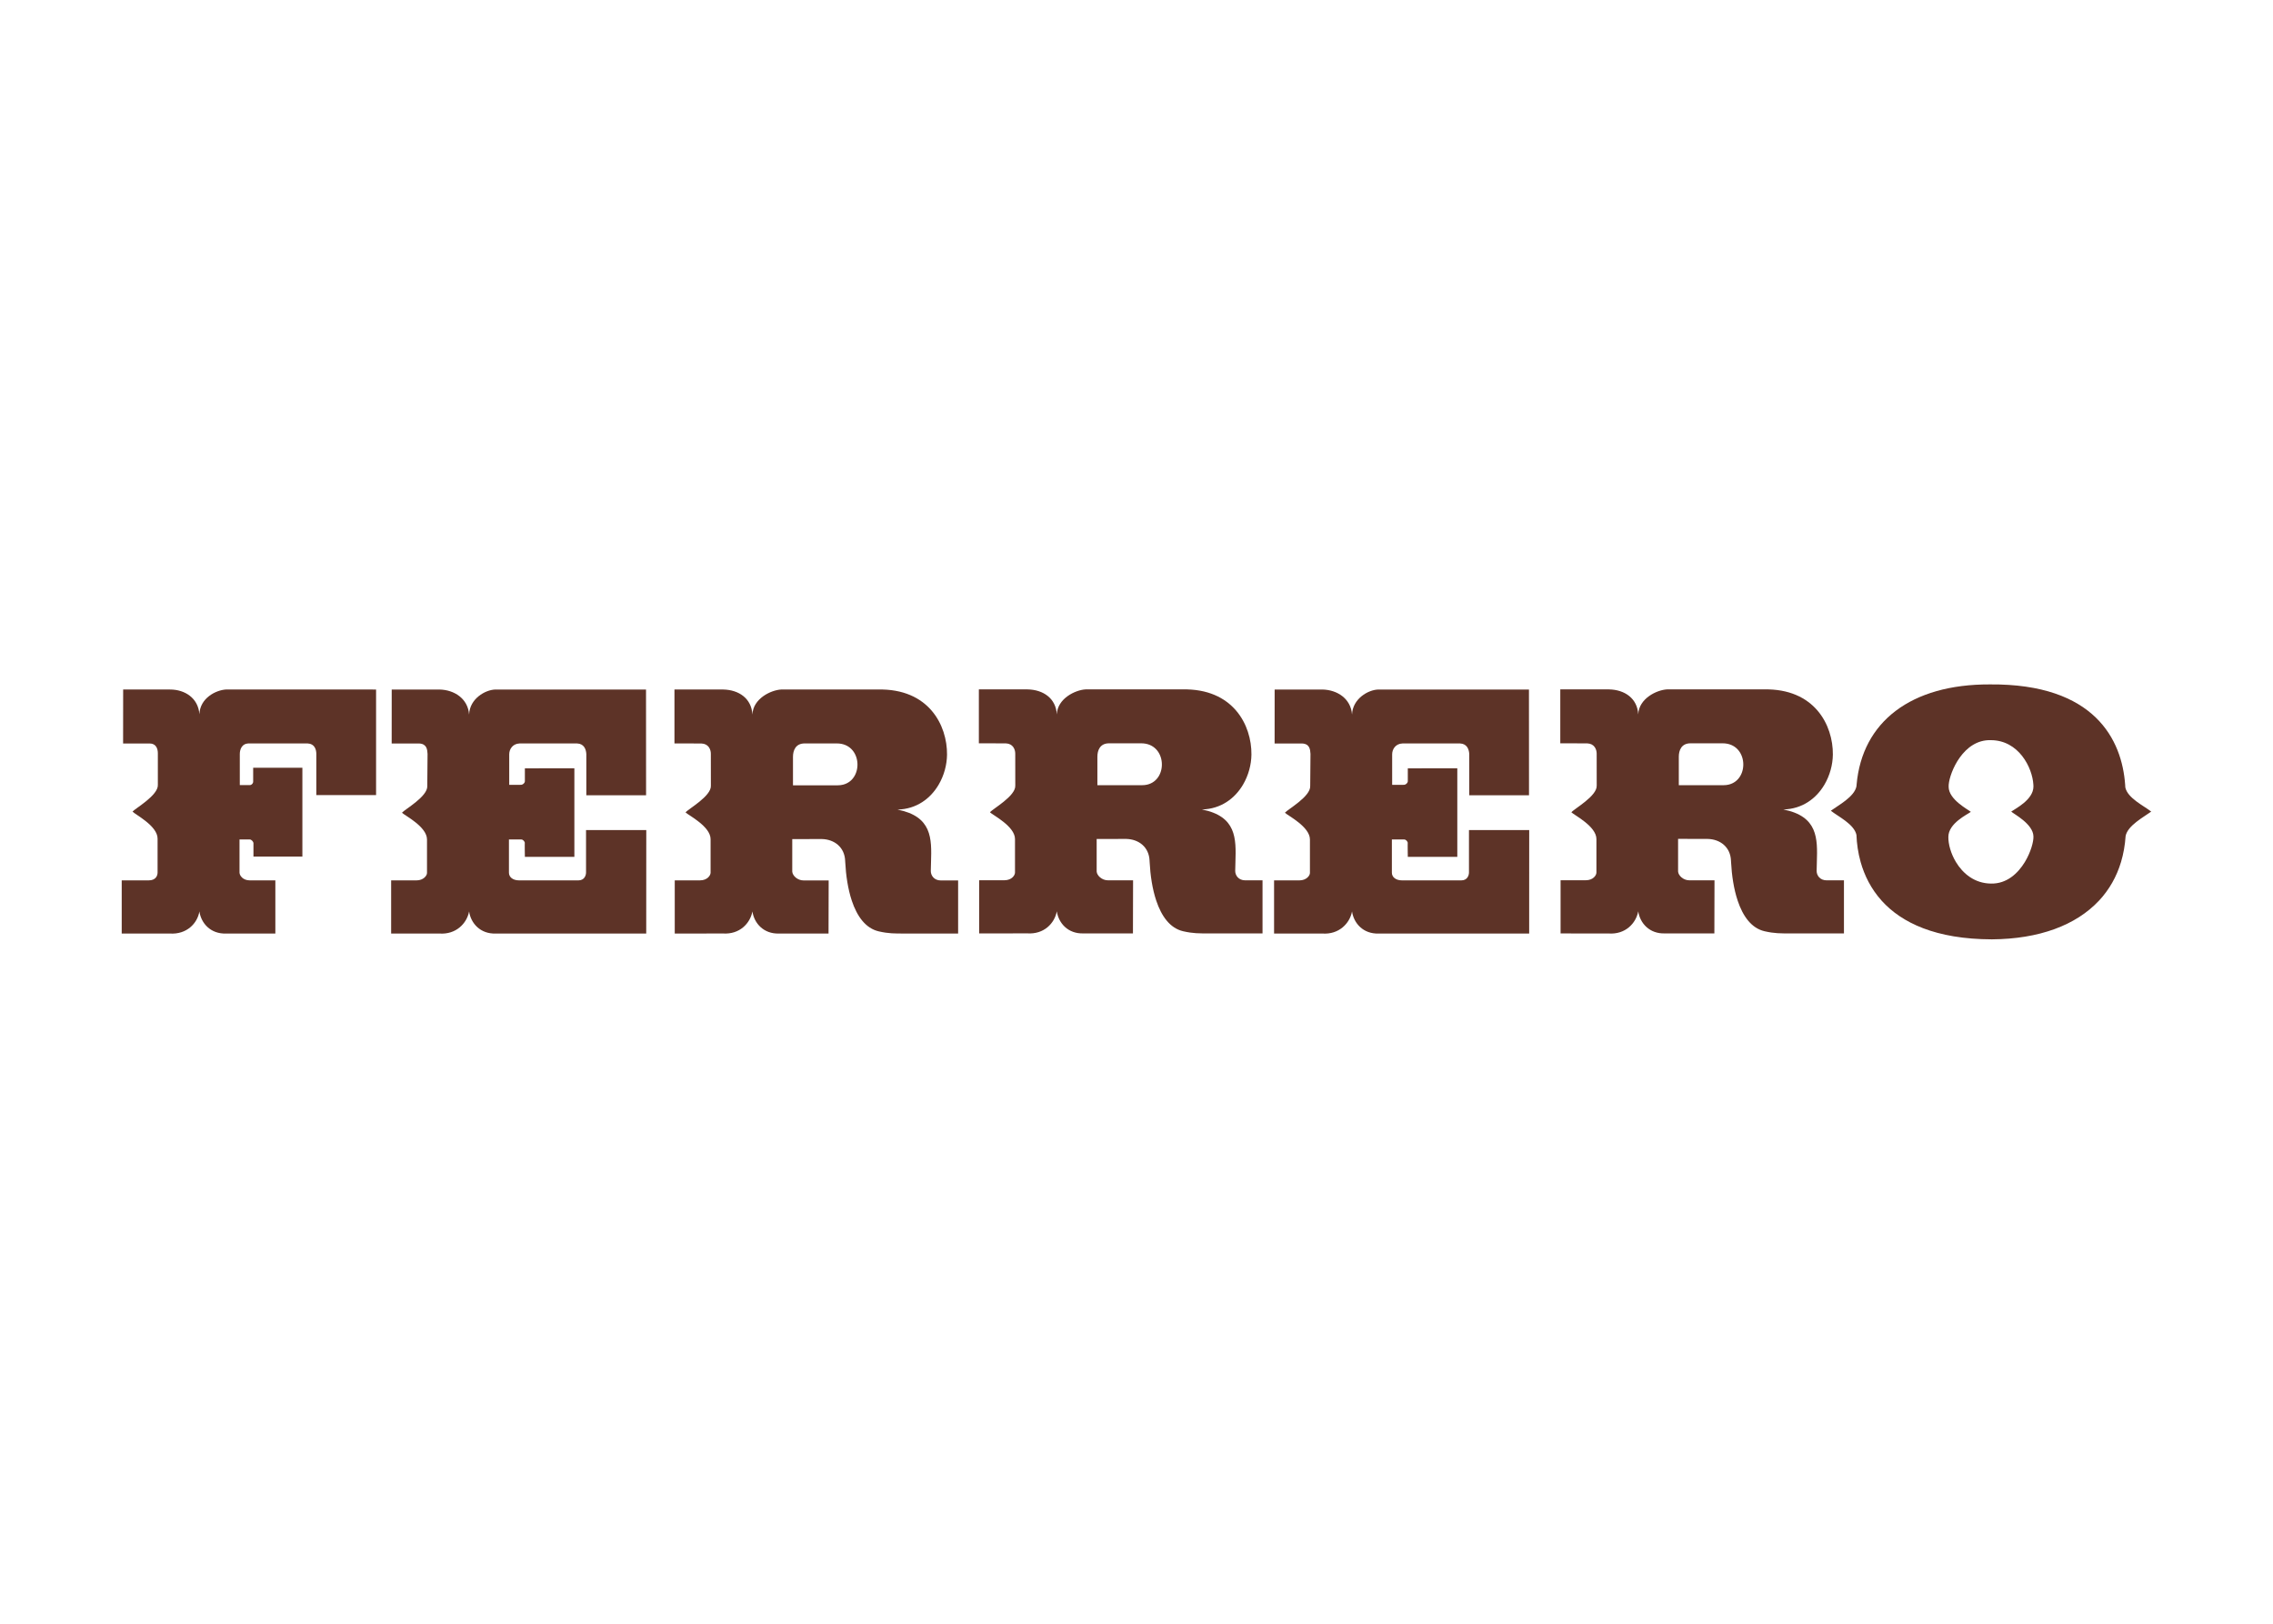 <svg clip-rule="evenodd" fill-rule="evenodd" stroke-linejoin="round" stroke-miterlimit="2" viewBox="0 0 560 400" xmlns="http://www.w3.org/2000/svg"><g fill="#5d3327" fill-rule="nonzero"><path d="m0 0v23.664l-33.611.007c-2.298-.125-5.87-1.924-5.998-5.556-.254 3.632-3.251 5.549-6.569 5.549h-10.522l-.012-12.095h5.942c1.466 0 1.848-1.187 1.848-2.207v-7.068c.128-2.358-5.103-5.291-5.677-5.994.639-.699 5.616-3.19 5.616-6.059v-7.589c0-.703-.385-1.769-1.98-1.769h-6.059v-11.92l10.779.003c3.765-.257 6.188 2.268 6.634 4.948.385-2.616 2.486-5.076 5.998-4.951h11.032v11.92h-5.741c-1.531 0-2.294 1.066-2.294 1.769v7.397h2.294c.382 0 .767-.446.831-.764v-3.061h10.969v19.899h-11.033v-3.126c0-.264-.181-.525-.419-.665-.11-.064-.227-.098-.348-.098h-2.23v6.977c0 1.084.51 2.294 1.848 2.358h13.395c1.466-.064 1.912-1.274 1.912-2.358v-9.211z" transform="matrix(1.099 0 0 -1.099 92.655 195.866)"/><path d="m0 0h13.395v2.37l-.012 21.331h-33.792c-2.234-.064-5.742-2.041-5.87-5.612-.253 3.571-3.315 5.548-6.633 5.612h-10.715l-.008-12.094h6.131c1.723-.064 1.852-1.312 1.912-2.332l-.06-6.905v-.291c.124-2.359-5.042-5.231-5.677-5.995.635-.638 5.612-3.125 5.612-5.994v-7.51c0-.574-.767-1.659-2.362-1.659h-5.677v-11.917h10.844c3.7-.253 6.123 2.268 6.633 4.947.385-2.615 2.487-5.075 5.998-4.947h33.71l.003 7.366.004 8.667.004 7.158h-13.504v-9.486c0-.703-.382-1.788-1.72-1.788h-13.27c-1.466 0-2.294.767-2.294 1.723v7.446h2.744c.446 0 .763-.446.828-.767-.065.321 0-3.126 0-3.126h11.096v19.846l-11.096-.007v-2.925c0-.276-.337-.643-.673-.741h-.011c-.05-.019-.099-.027-.144-.027l-2.68-.007v6.848c0 1.149.764 2.362 2.294 2.427h12.949c1.467-.065 1.977-1.214 2.041-2.362z" transform="matrix(1.099 0 0 -1.099 144.453 195.909)"/><path d="m0 0v11.898h-3.889c-1.47 0-2.234 1.085-2.234 2.105.008.68.03 1.357.049 2.03v.004c.163 5.28.238 10.216-7.51 11.743 4.286.117 7.401 2.483 9.222 5.586 1.214 2.063 1.849 4.456 1.875 6.723.064 6.573-4.082 14.862-15.5 14.608h-21.683c-2.298-.128-6.316-2.041-6.444-5.612-.193 3.571-2.997 5.548-6.569 5.612h-10.908v-12.083l6.051-.019c1.595-.064 2.106-1.338 2.106-2.294l.007-6.935v-.227c.129-2.359-5.102-5.231-5.677-5.994.639-.639 5.613-3.126 5.613-5.999v-7.506c0-.638-.763-1.723-2.358-1.723h-5.677v-11.928l10.779.019c3.764-.257 6.123 2.26 6.633 4.939.382-2.615 2.487-5.076 5.994-4.951h11.071l.018 7.367.012 4.535h-5.617c-1.402 0-2.487 1.085-2.547 1.98v7.287l6.633.012c2.804-.065 5.102-1.814 5.227-4.876.008-.091.012-.178.015-.268.151-2.994.605-6.051 1.474-8.67 1.168-3.497 3.084-6.195 6.04-6.879 2.234-.51 3.572-.484 5.805-.484zm-25.795 33.366c-.371-.095-.775-.144-1.214-.144h-10.011v6.391c0 1.402.574 2.997 2.615 2.997h7.208c5.699 0 6.115-8.065 1.402-9.244z" transform="matrix(1.099 0 0 -1.099 236.053 229.968)"/><path d="m0 0v7.34l-23.822-.004c1.168-3.481 3.08-6.172 6.028-6.852 2.23-.51 3.572-.484 5.802-.484zm-23.822 7.34h23.822v4.558h-3.889c-1.47 0-2.234 1.085-2.234 2.105.008.669.03 1.334.049 2 .163 5.291.254 10.25-7.513 11.777 4.278.117 7.389 2.471 9.21 5.559 1.221 2.071 1.864 4.475 1.89 6.75.064 6.573-4.082 14.865-15.5 14.608h-21.687c-2.294-.128-6.312-2.041-6.44-5.612-.193 3.571-2.997 5.548-6.569 5.612h-10.908v-12.083l6.051-.019c1.595-.06 2.106-1.338 2.106-2.294l.007-6.962v-.2c.129-2.359-5.102-5.231-5.677-5.994.639-.639 5.613-3.126 5.613-5.999v-7.506c0-.638-.763-1.723-2.358-1.723h-5.677v-11.925l10.779.016c3.764-.254 6.123 2.26 6.633 4.939.382-2.615 2.487-5.076 5.994-4.947h11.071l.018 7.34.012 4.558h-5.613c-1.406 0-2.491 1.085-2.551 1.98v7.287l6.633.012c2.804-.065 5.102-1.814 5.227-4.876.008-.098.012-.196.015-.295.155-2.997.609-6.058 1.486-8.666m-2.075 25.999c-.344-.075-.715-.117-1.112-.117h-10.011v6.391c0 1.402.574 2.997 2.615 2.997h7.208c5.741 0 6.122-8.182 1.3-9.271" transform="matrix(1.099 0 0 -1.099 311.049 229.94)"/><path d="m0 0h13.395v2.37l-.012 21.331h-33.792c-2.234-.064-5.742-2.041-5.87-5.612-.253 3.571-3.315 5.548-6.633 5.612h-10.715l-.008-12.094h6.131c1.723-.064 1.848-1.312 1.912-2.332l-.06-6.905-.004-.291c.128-2.359-5.038-5.231-5.673-5.995.635-.638 5.612-3.125 5.612-5.994v-7.51c0-.574-.767-1.659-2.362-1.659h-5.677v-11.917h10.844c3.7-.253 6.123 2.268 6.633 4.947.382-2.615 2.487-5.075 5.998-4.947h33.713v7.366l.004 8.667.004 7.158h-13.504v-9.486c0-.703-.382-1.788-1.724-1.788h-13.266c-1.466 0-2.294.767-2.294 1.723v7.446h2.744c.446 0 .763-.446.828-.767-.065.321 0-3.126 0-3.126h11.096v19.846l-11.096-.007v-2.925c0-.276-.337-.643-.673-.741h-.011c-.05-.019-.099-.027-.144-.027l-2.68-.007v6.848c0 1.149.764 2.362 2.294 2.427h12.949c1.467-.065 1.977-1.214 2.041-2.362z" transform="matrix(1.099 0 0 -1.099 361.981 195.909)"/><path d="m0 0v7.34l-23.822-.004c1.164-3.481 3.08-6.172 6.028-6.852 2.23-.51 3.572-.484 5.802-.484zm-23.822 7.34h23.822v4.558h-3.889c-1.47 0-2.234 1.085-2.234 2.105.008.669.027 1.334.049 2 .163 5.291.254 10.25-7.513 11.777 4.278.117 7.389 2.471 9.21 5.559 1.221 2.071 1.864 4.475 1.89 6.75.064 6.573-4.082 14.865-15.5 14.608h-21.687c-2.294-.128-6.312-2.041-6.44-5.612-.193 3.571-2.997 5.548-6.569 5.612h-10.908v-12.083l6.051-.019c1.595-.06 2.106-1.338 2.106-2.294l.007-6.962v-.2c.129-2.359-5.102-5.231-5.677-5.994.639-.639 5.613-3.126 5.613-5.999v-7.506c0-.638-.763-1.723-2.358-1.723h-5.677v-11.925l10.779-.011c3.761-.253 6.123 2.287 6.633 4.966.382-2.615 2.487-5.076 5.994-4.947h11.071l.018 7.34.012 4.558h-5.617c-1.402 0-2.487 1.085-2.547 1.98v7.314l6.633-.015c2.804-.065 5.102-1.814 5.227-4.876.008-.098.012-.196.015-.295.155-2.997.609-6.058 1.486-8.666m-2.079 25.999c-.34-.075-.711-.117-1.108-.117h-10.011v6.391c0 1.402.574 2.997 2.615 2.997h7.208c5.741 0 6.122-8.182 1.296-9.271" transform="matrix(1.099 0 0 -1.099 454.295 229.94)"/><path d="m0 0c-1.595 1.277-5.295 2.997-5.805 5.42-.008.204-.023.408-.038.612v.004c-.711 9.989-6.758 22.662-30.32 22.473-17.65.064-28.645-8.341-29.884-22.477-.012-.117-.023-.234-.03-.355-.446-2.362-4.082-4.275-5.742-5.484 1.595-1.278 5.231-2.997 5.742-5.424.071-1.943.355-4.006.937-6.07v-.004c.846-3.004 2.324-6.013 4.709-8.662v-.004c4.464-4.947 12.102-8.632 24.714-8.666 10.583.075 18.841 3.152 24 8.666h.008c2.272 2.438 3.942 5.34 4.94 8.67.544 1.814.892 3.757 1.028 5.817.446 2.358 4.082 4.271 5.741 5.484m-31.381 0c.51-.51 4.913-2.744 4.977-5.548.057-1.127-.57-3.523-1.924-5.757-1.553-2.558-4.066-4.902-7.581-4.83-3.693.034-6.316 2.253-7.873 4.834-1.157 1.924-1.72 4.048-1.693 5.624 0 3.062 4.271 5.038 5.038 5.613-.575.51-4.974 2.744-4.974 5.612-.008.144-.004.306.011.488.238 2.835 3.311 10.152 9.426 9.974 6.267 0 9.34-6.157 9.555-9.978.011-.143.015-.283.015-.419 0-2.998-4.21-5.039-4.977-5.613" transform="matrix(1.099 0 0 -1.099 529.995 199.932)"/></g></svg>